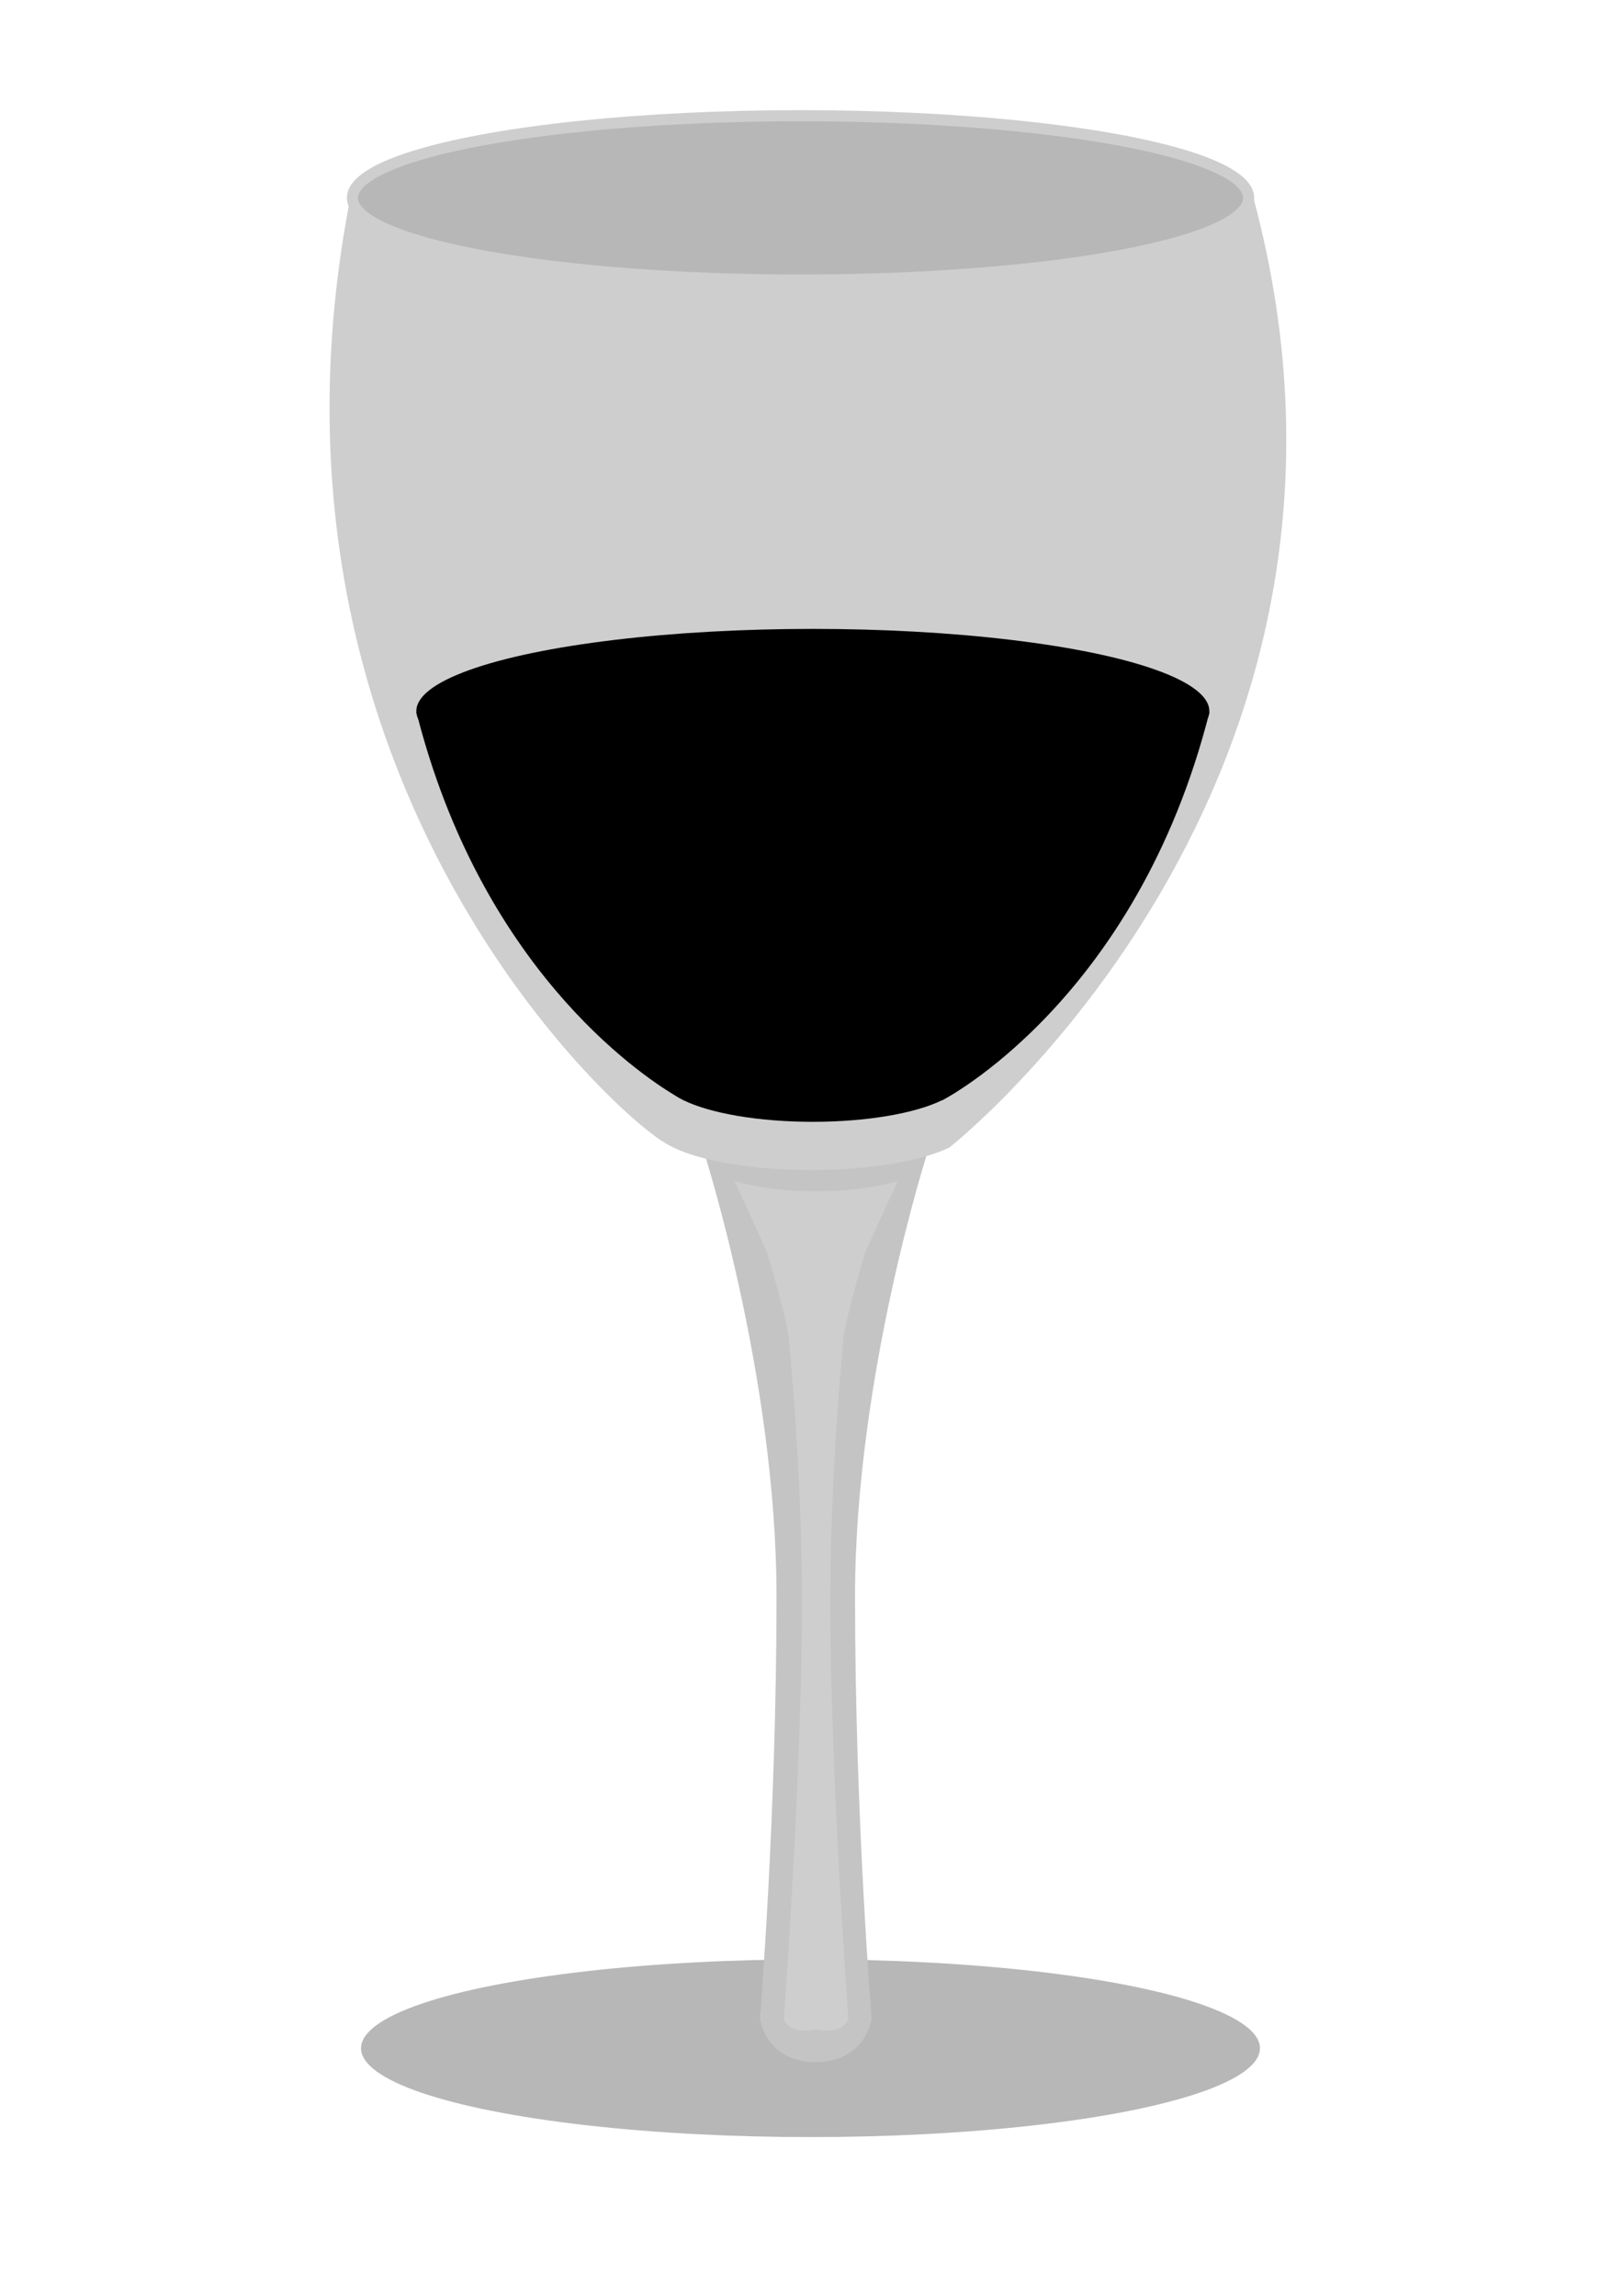 <?xml version="1.0" encoding="utf-8"?>
<!-- Generator: Adobe Illustrator 23.0.1, SVG Export Plug-In . SVG Version: 6.00 Build 0)  -->
<svg version="1.1" id="Warstwa_1" xmlns="http://www.w3.org/2000/svg" xmlns:xlink="http://www.w3.org/1999/xlink" x="0px" y="0px"
	 viewBox="0 0 595.28 841.89" style="enable-background:new 0 0 595.28 841.89;" xml:space="preserve">
<style type="text/css">
	.glassst0{fill:#B7B7B7;}
	.glassst1{fill:#C4C4C4;}
	.glassst2{fill:#CECECE;}
	.glassst3{fill:#B7B7B7;stroke:#CECECE;stroke-width:4.059;stroke-miterlimit:10;}
	.glassst4{fill:#87171A;}
	.glassst5{fill:#6C0D0F;}
</style>
<ellipse class="glassst0" cx="297.27" cy="751.11" rx="164.85" ry="32.58"/>
<path class="glassst1" d="M340.53,421.46h-41.32h-31.02h-10.3c0,0,26.92,83.1,26.92,164.03s-6.09,154.76-6.09,154.76
	s1.93,15.78,20.49,15.98c18.55-0.2,20.49-15.98,20.49-15.98s-6.09-73.84-6.09-154.76S340.53,421.46,340.53,421.46z"/>
<path class="glassst2" d="M459.68,72.38l-163.01-2.04l0,0l-167.54-1.02c-42.89,211.4,94.17,337.85,114.88,349.86
	c0.8,0.51,1.69,1,2.67,1.48c0.36,0.19,0.55,0.28,0.55,0.28h0.02c10.3,4.87,28.98,8.12,50.33,8.12s40.03-3.25,50.33-8.12h0.15
	C348.05,420.94,517.72,287.87,459.68,72.38z"/>
<ellipse class="glassst3" cx="293.62" cy="72.56" rx="164.35" ry="30.13"/>
<path class="glassst8" d="M152.71,261.06c23.5,93.11,81.15,132.46,94.99,140.73c0.76,0.49,1.59,0.97,2.51,1.44
	c0.34,0.18,0.52,0.27,0.52,0.27h0.02c9.69,4.72,27.27,7.88,47.35,7.88s37.66-3.16,47.35-7.88h0.14c0,0,71.23-36.26,98.03-142.44
	H152.71z"/>
<ellipse class="glassst7" cx="298.13" cy="260.75" rx="145.42" ry="30.13"/>
<path class="glassst2" d="M317.47,458.92c5.36-11.92,10.25-22.4,11.87-25.87c-7.74,2.35-17.57,3.75-28.27,3.75
	c-0.58,0-1.16-0.01-1.73-0.02c-0.58,0.01-1.15,0.02-1.73,0.02c-10.71,0-20.53-1.41-28.27-3.75c1.63,3.48,6.51,13.95,11.87,25.87
	c2.83,9.38,6.7,22.96,8.05,31.23c2.17,23.05,5.48,66.38,4.8,110.92c-0.99,65.27-6.58,139.21-6.58,139.21s1.13,5.61,10.55,4.08
	c0.36-0.06,0.69-0.1,1.03-0.15c0.09,0.01,0.18,0.03,0.27,0.04c0.09-0.01,0.18-0.03,0.27-0.04c0.34,0.05,0.67,0.09,1.03,0.15
	c9.42,1.53,10.55-4.08,10.55-4.08s-5.58-73.94-6.58-139.21c-0.68-44.53,2.63-87.87,4.8-110.92
	C310.77,481.88,314.64,468.31,317.47,458.92z"/>
</svg>
